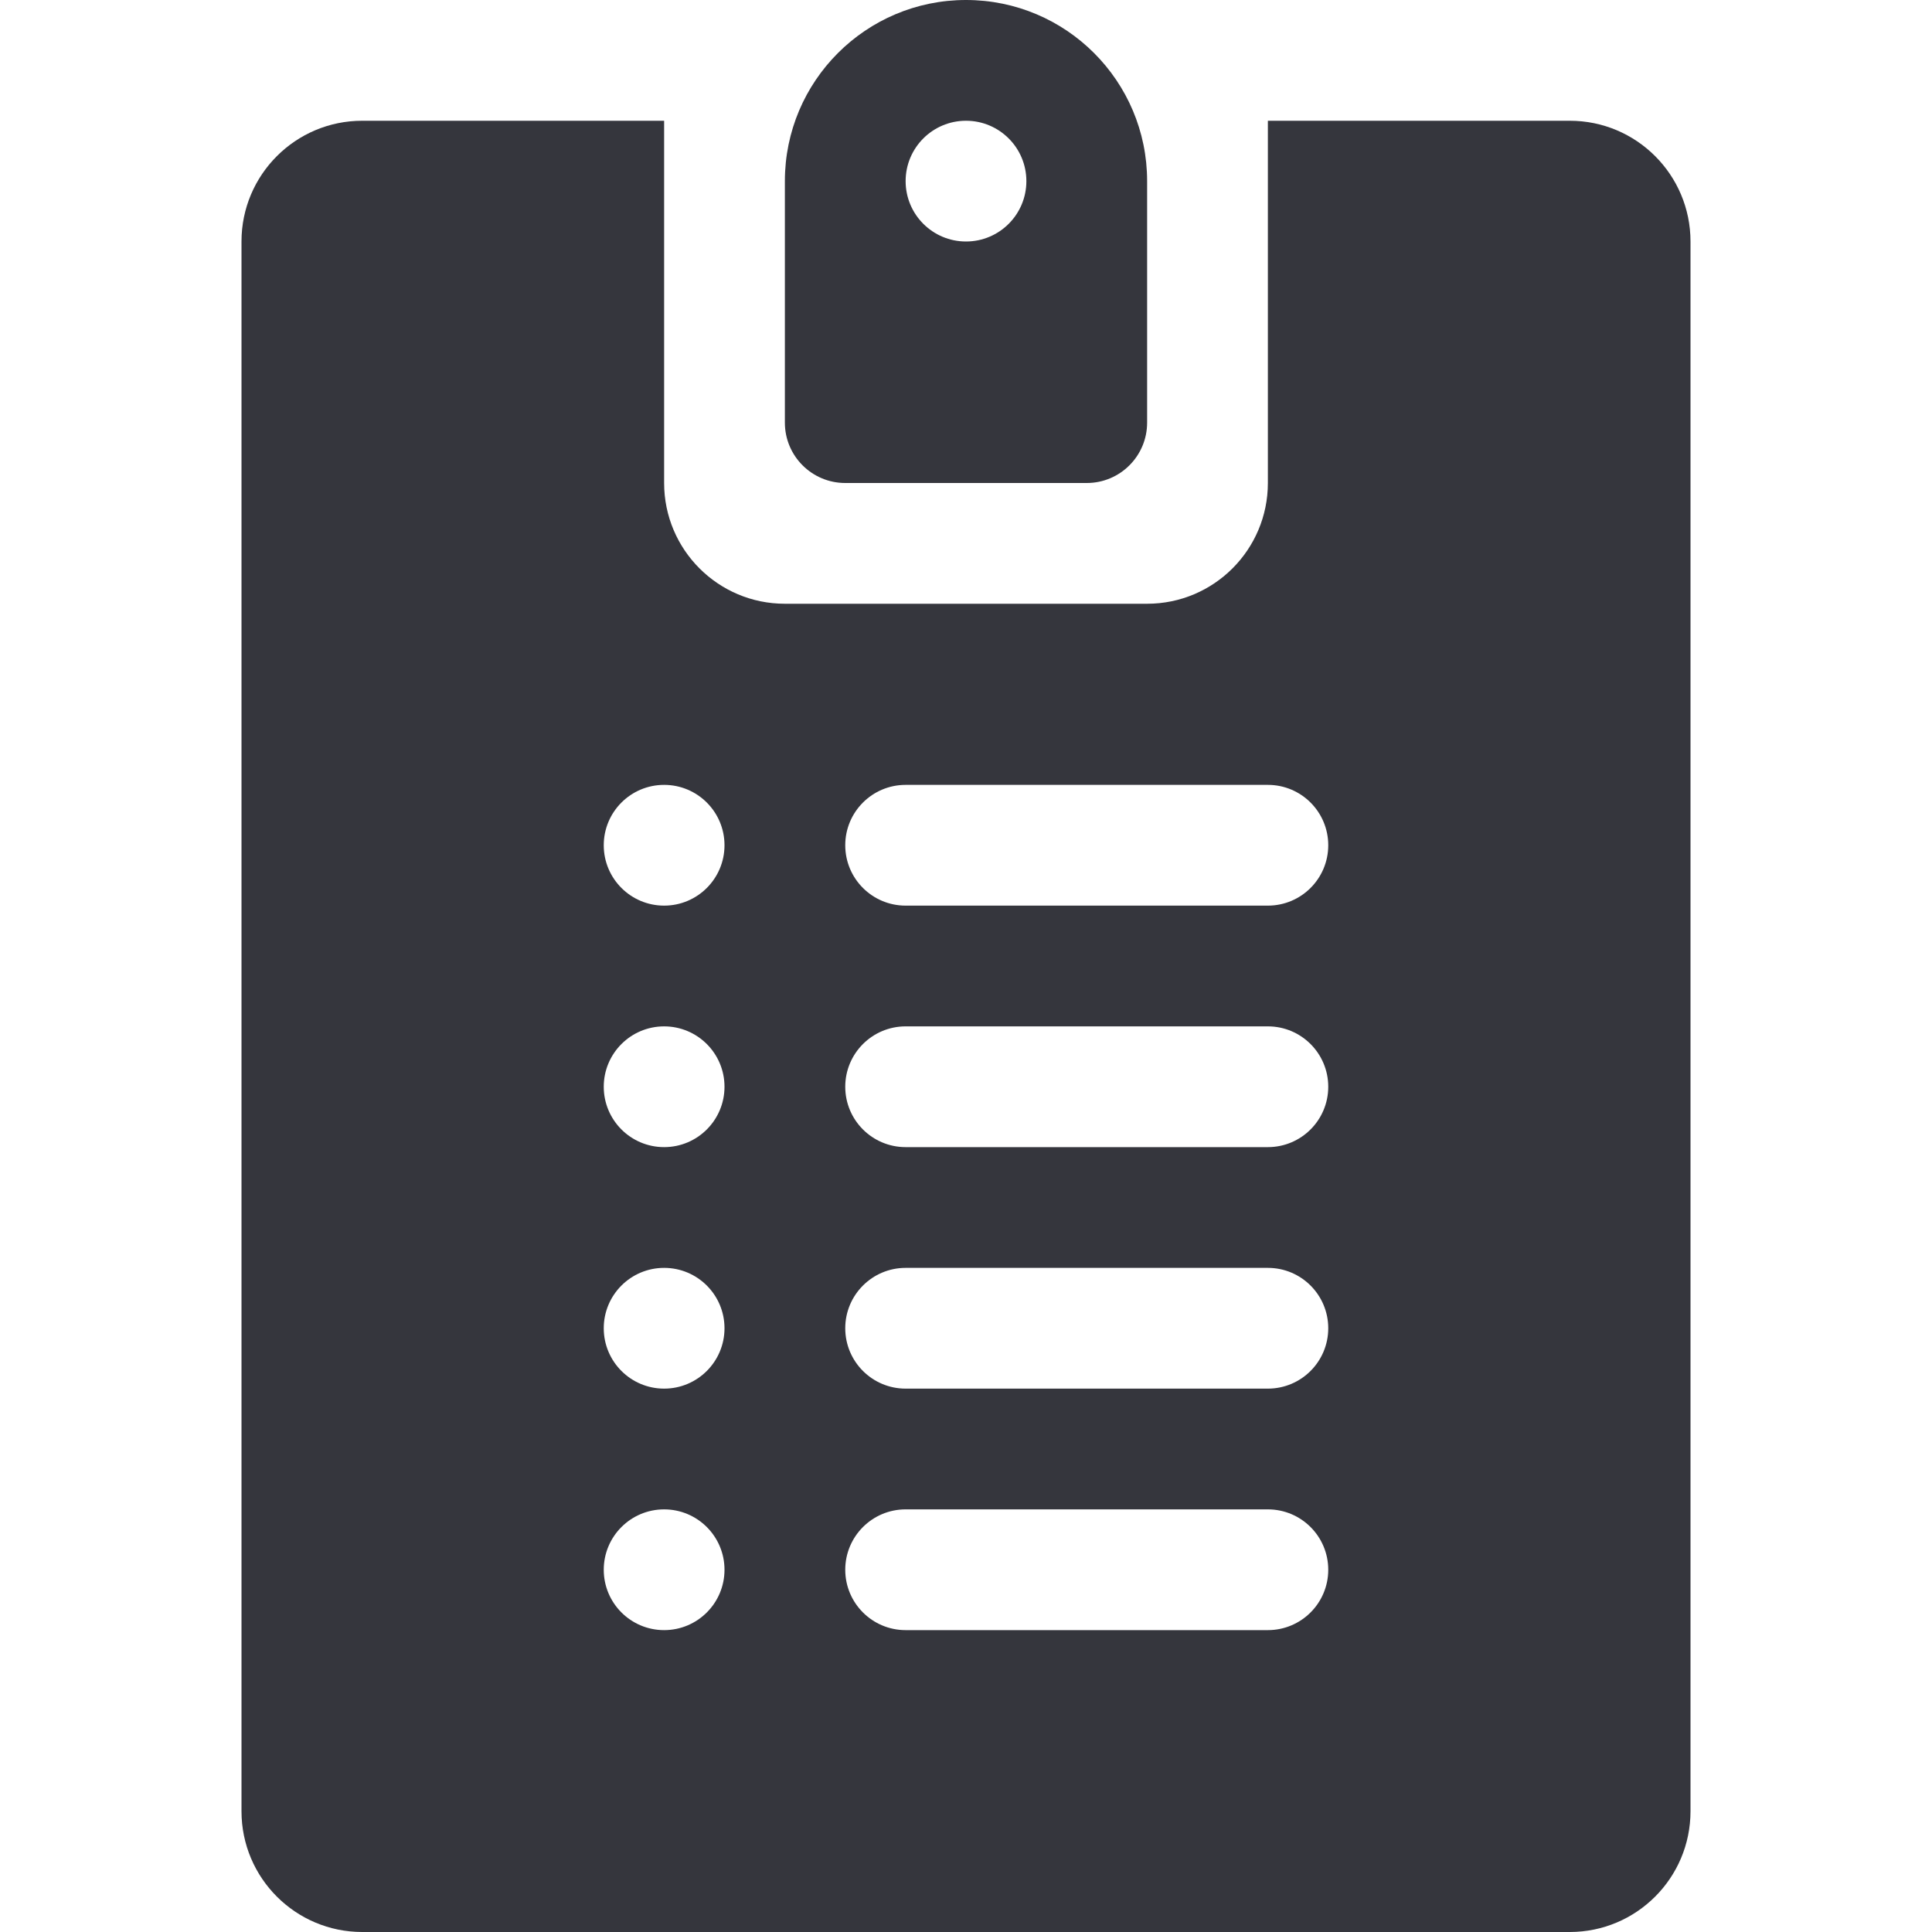 <svg width="96" height="96" viewBox="0 0 96 96" fill="none" xmlns="http://www.w3.org/2000/svg">
<path d="M42 24H54C55.657 24 57 22.657 57 21V9C57 4.029 52.97 0 48 0C43.03 0 39 4.029 39 9V21C39 22.657 40.343 24 42 24ZM48 6C49.657 6 51 7.343 51 9C51 10.657 49.657 12 48 12C46.343 12 45 10.657 45 9C45 7.343 46.343 6 48 6Z" fill="#35363D"/>
<path d="M78 6H63V24C63 27.314 60.313 30 57 30H39C35.687 30 33 27.314 33 24V6H18C14.687 6 12 8.686 12 12V90C12 93.314 14.687 96 18 96H78C81.314 96 84 93.314 84 90V12C84 8.686 81.314 6 78 6ZM33 81C31.343 81 30 79.657 30 78C30 76.343 31.343 75 33 75C34.657 75 36 76.343 36 78C36 79.657 34.657 81 33 81ZM33 69C31.343 69 30 67.657 30 66C30 64.343 31.343 63 33 63C34.657 63 36 64.343 36 66C36 67.657 34.657 69 33 69ZM33 57C31.343 57 30 55.657 30 54C30 52.343 31.343 51 33 51C34.657 51 36 52.343 36 54C36 55.657 34.657 57 33 57ZM33 45C31.343 45 30 43.657 30 42C30 40.343 31.343 39 33 39C34.657 39 36 40.343 36 42C36 43.657 34.657 45 33 45ZM63 81H45C43.343 81 42 79.657 42 78C42 76.343 43.343 75 45 75H63C64.657 75 66 76.343 66 78C66 79.657 64.657 81 63 81ZM63 69H45C43.343 69 42 67.657 42 66C42 64.343 43.343 63 45 63H63C64.657 63 66 64.343 66 66C66 67.657 64.657 69 63 69ZM63 57H45C43.343 57 42 55.657 42 54C42 52.343 43.343 51 45 51H63C64.657 51 66 52.343 66 54C66 55.657 64.657 57 63 57ZM63 45H45C43.343 45 42 43.657 42 42C42 40.343 43.343 39 45 39H63C64.657 39 66 40.343 66 42C66 43.657 64.657 45 63 45Z" fill="#35363D"/>
</svg>
